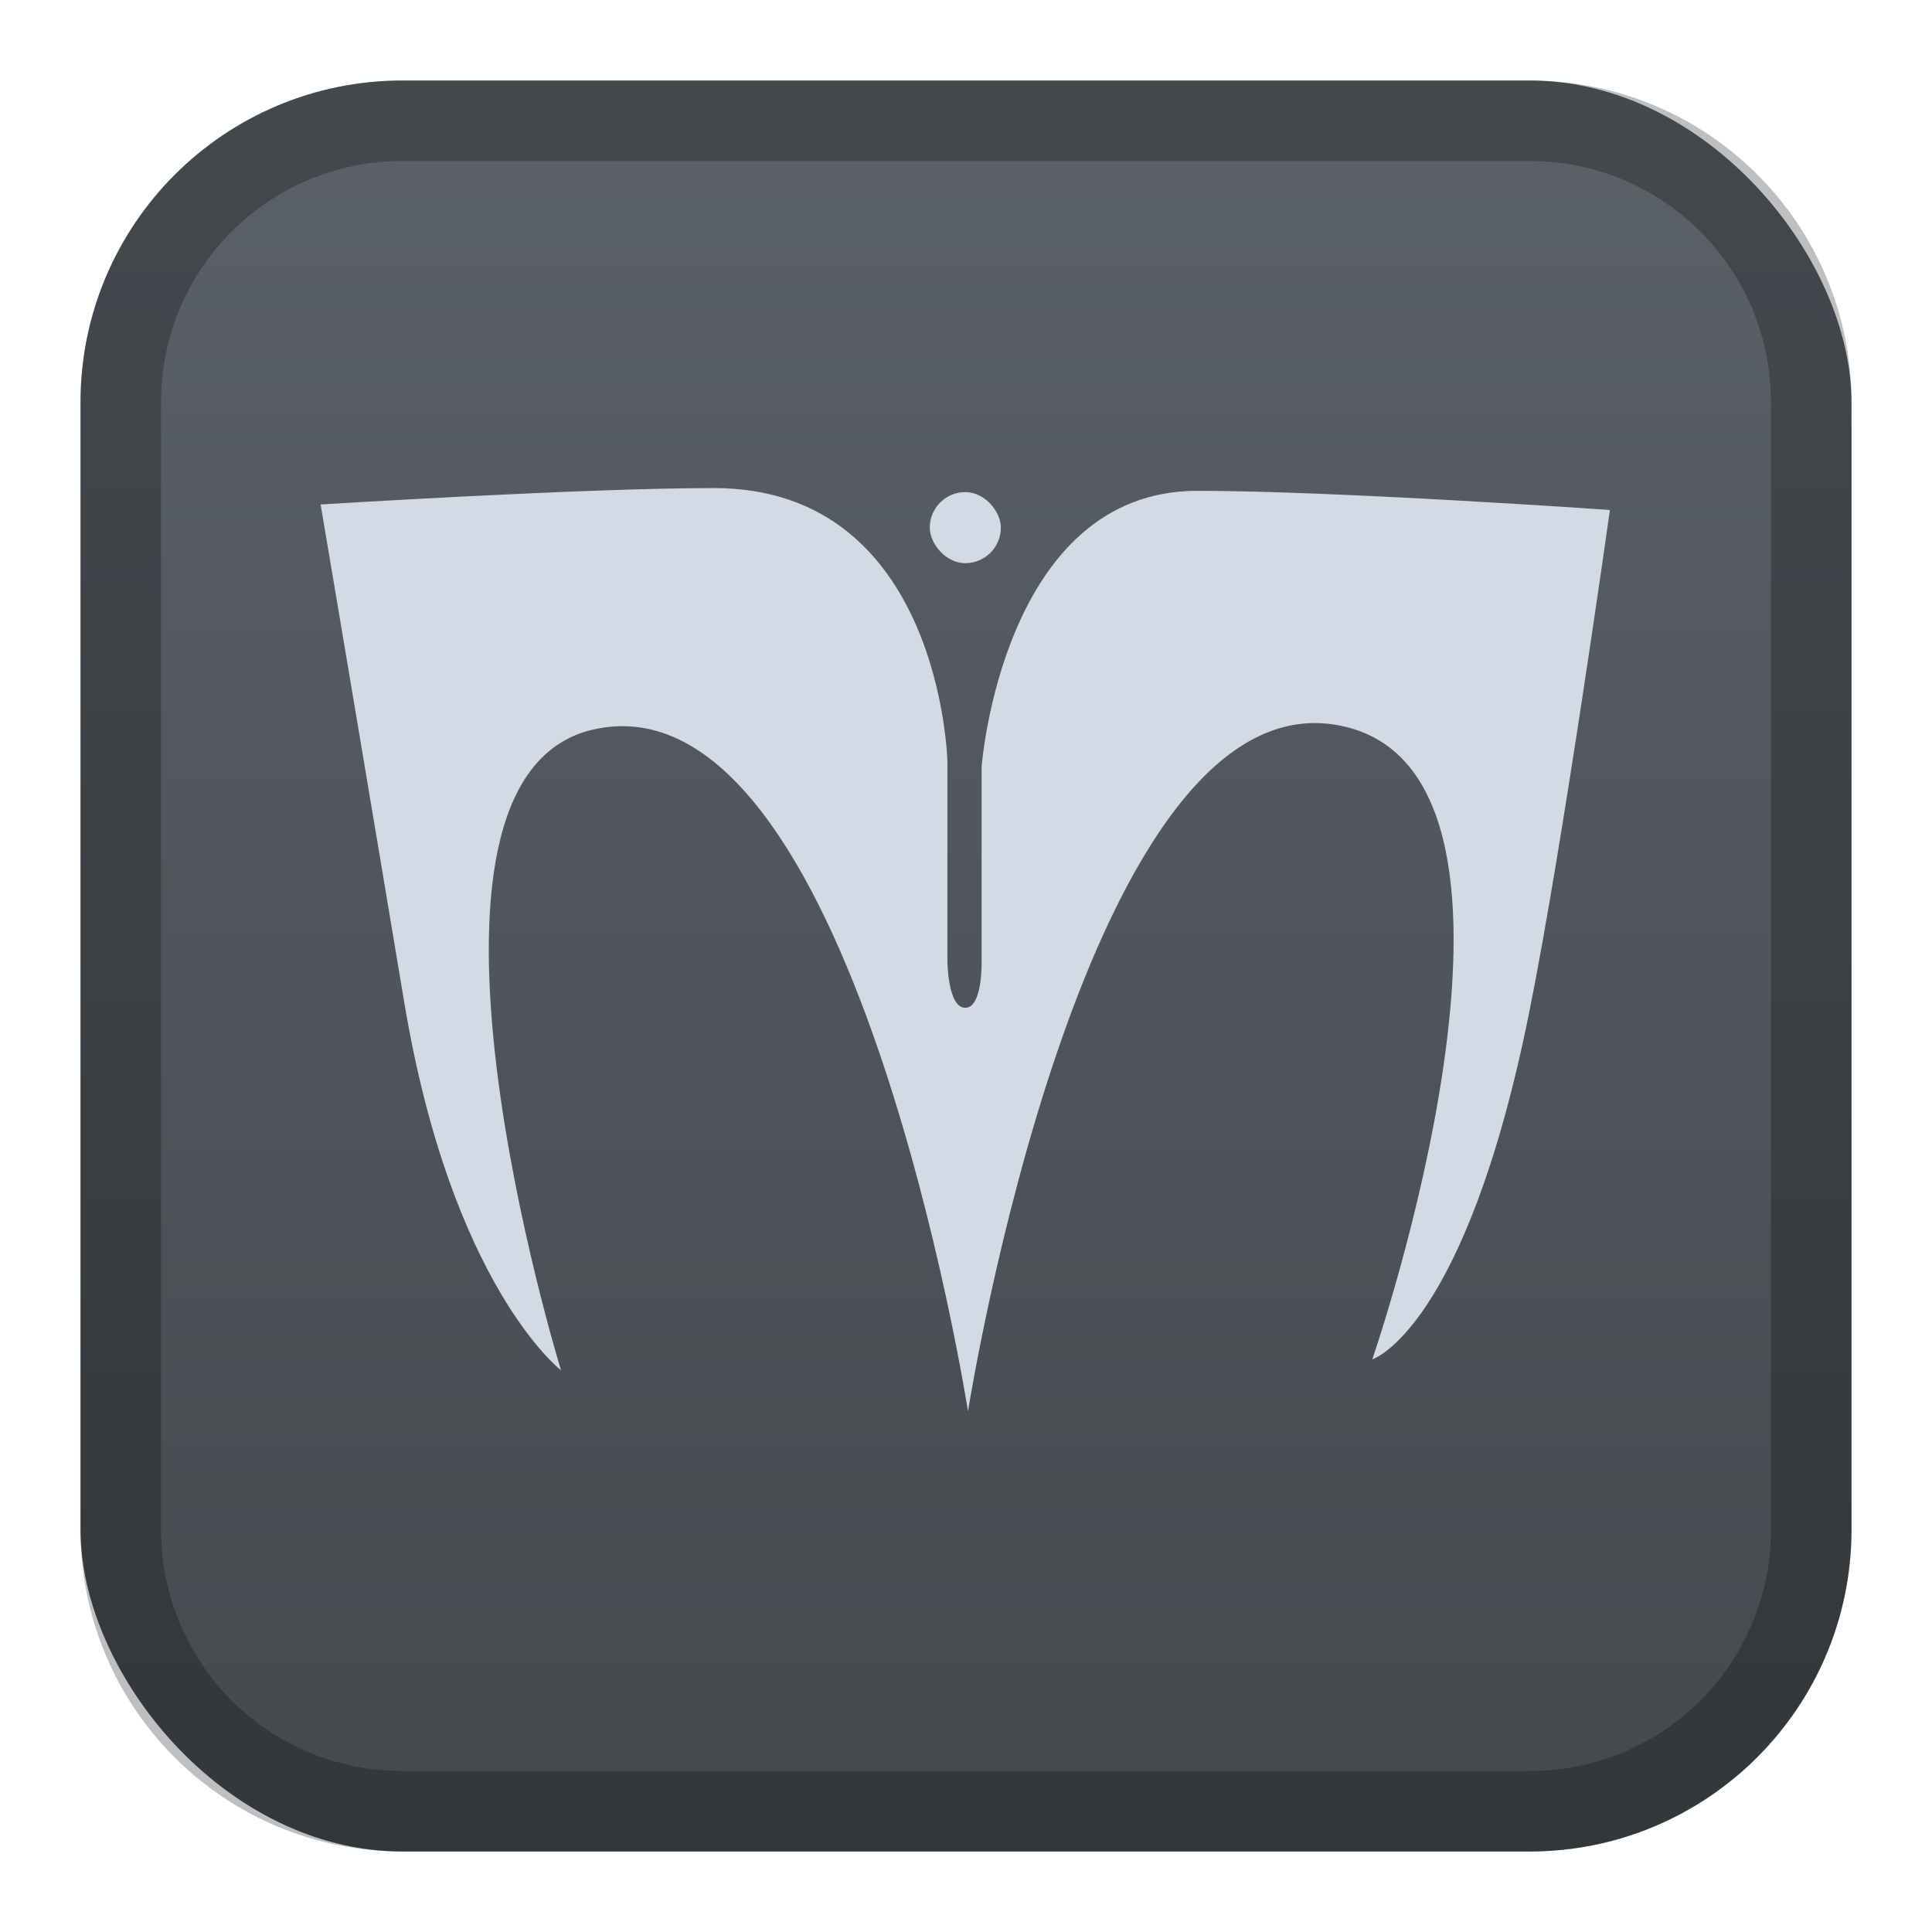<?xml version="1.0" encoding="UTF-8" standalone="no"?>
<!-- Created with Inkscape (http://www.inkscape.org/) -->

<svg
   xmlns:dc="http://purl.org/dc/elements/1.1/"
   xmlns:cc="http://creativecommons.org/ns#"
   xmlns:rdf="http://www.w3.org/1999/02/22-rdf-syntax-ns#"
   xmlns:svg="http://www.w3.org/2000/svg"
   xmlns="http://www.w3.org/2000/svg"
   xmlns:xlink="http://www.w3.org/1999/xlink"
   xmlns:sodipodi="http://sodipodi.sourceforge.net/DTD/sodipodi-0.dtd"
   xmlns:inkscape="http://www.inkscape.org/namespaces/inkscape"
   width="24px"
   height="24px"
   viewBox="0 0 24 24"
   version="1.1"
   id="SVGRoot"
   inkscape:version="0.92.4 (5da689c313, 2019-01-14)"
   sodipodi:docname="harmor.svg">
  <defs
     id="defs1125">
    <linearGradient
       inkscape:collect="always"
       xlink:href="#linearGradient1763"
       id="linearGradient1573-6"
       x1="12"
       y1="2"
       x2="12"
       y2="22"
       gradientUnits="userSpaceOnUse"
       gradientTransform="matrix(1.1,0,0,1.1,-1.2,-1.2)" />
    <linearGradient
       inkscape:collect="always"
       id="linearGradient1763">
      <stop
         style="stop-color:#5b6168;stop-opacity:1"
         offset="0"
         id="stop1759" />
      <stop
         style="stop-color:#44494e;stop-opacity:1"
         offset="1"
         id="stop1761" />
    </linearGradient>
  </defs>
  <sodipodi:namedview
     id="base"
     pagecolor="#ffffff"
     bordercolor="#666666"
     borderopacity="1.0"
     inkscape:pageopacity="0.0"
     inkscape:pageshadow="2"
     inkscape:zoom="5.6568543"
     inkscape:cx="20.284929"
     inkscape:cy="12.000984"
     inkscape:document-units="px"
     inkscape:current-layer="layer1"
     showgrid="true"
     inkscape:window-width="1920"
     inkscape:window-height="1017"
     inkscape:window-x="-8"
     inkscape:window-y="-8"
     inkscape:window-maximized="1"
     inkscape:grid-bbox="true"
     inkscape:snap-global="false">
    <inkscape:grid
       type="xygrid"
       id="grid1723" />
  </sodipodi:namedview>
  <g
     inkscape:label="Layer 1"
     inkscape:groupmode="layer"
     id="layer1">
    <rect
       style="opacity:1;vector-effect:none;fill:url(#linearGradient1573-6);fill-opacity:1;fill-rule:evenodd;stroke:none;stroke-width:4.4;stroke-linecap:round;stroke-linejoin:round;stroke-miterlimit:4;stroke-dasharray:none;paint-order:stroke fill markers"
       id="rect1560-7"
       width="22"
       height="22"
       x="1"
       y="1"
       ry="4" />
    <path
       style="opacity:0.25;vector-effect:none;fill:#000000;fill-opacity:1;fill-rule:evenodd;stroke:none;stroke-width:4;stroke-linecap:round;stroke-linejoin:round;stroke-miterlimit:4;stroke-dasharray:none;paint-order:stroke fill markers"
       d="m 5,1 c -2.216,0 -4,1.784 -4,4 V 19 c 0,2.216 1.784,4 4,4 h 14 c 2.216,0 4,-1.784 4,-4 V 5 c 0,-2.216 -1.784,-4 -4,-4 z M 5,2 h 14 c 1.662,0 3,1.338 3,3 V 19 c 0,1.662 -1.338,3 -3,3 H 5 C 3.338,22 2,20.662 2,19 V 5 c 0,-1.662 1.338,-3 3,-3 z"
       id="rect1558-6"
       inkscape:connector-curvature="0" />
    <path
       style="fill:#d2dbe5;stroke:none;stroke-width:2.172px;stroke-linecap:butt;stroke-linejoin:miter;stroke-opacity:1"
       d="m 3.983,6.266 c 0,0 0.692,4.103 1.037,6.175 0.588,3.536 1.949,4.581 1.949,4.581 0,0 -2.267,-7.363 0.407,-7.961 3.215,-0.719 4.649,8.47 4.649,8.47 0,0 1.463,-9.269 4.683,-8.504 2.824,0.671 0.339,7.86 0.339,7.86 0,0 1.154,-0.365 1.949,-4.309 0.419,-2.079 1.003,-6.243 1.003,-6.243 0,0 -3.414,-0.238 -5.124,-0.238 -2.421,0 -2.681,3.427 -2.681,3.427 v 2.392 c 0,0 0.02,0.603 -0.203,0.603 -0.222,2e-6 -0.222,-0.591 -0.222,-0.591 V 9.456 c 0,0 -0.078,-3.393 -2.901,-3.393 -1.63,0 -4.886,0.204 -4.886,0.204 z"
       id="path832"
       inkscape:connector-curvature="0"
       sodipodi:nodetypes="cscscscscscczccsc" />
    <rect
       style="opacity:1;vector-effect:none;fill:#d2dbe5;fill-opacity:1;fill-rule:evenodd;stroke:none;stroke-width:2.975;stroke-linecap:round;stroke-linejoin:round;stroke-miterlimit:4;stroke-dasharray:none;stroke-opacity:1;paint-order:stroke fill markers"
       id="rect834"
       width="0.883"
       height="0.883"
       x="11.55"
       y="6.113"
       ry="0.442" />
  </g>
</svg>
